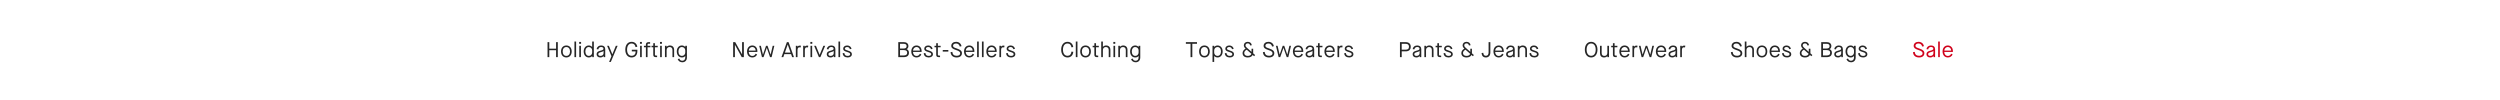 <svg width="1400" height="56" viewBox="0 0 1400 56" fill="none" xmlns="http://www.w3.org/2000/svg">
<path d="M306.618 32V23.6H307.602V27.248H311.394V23.6H312.378V32H311.394V28.112H307.602V32H306.618ZM317.154 32.18C316.242 32.164 315.518 31.856 314.982 31.256C314.454 30.648 314.182 29.836 314.166 28.82C314.182 27.804 314.454 26.992 314.982 26.384C315.518 25.784 316.242 25.476 317.154 25.46C318.066 25.476 318.79 25.784 319.326 26.384C319.862 26.992 320.138 27.804 320.154 28.82C320.138 29.836 319.862 30.648 319.326 31.256C318.79 31.856 318.066 32.164 317.154 32.18ZM317.154 31.304C317.794 31.296 318.294 31.072 318.654 30.632C319.022 30.192 319.21 29.588 319.218 28.82C319.21 28.052 319.022 27.448 318.654 27.008C318.294 26.568 317.794 26.344 317.154 26.336C316.514 26.344 316.014 26.568 315.654 27.008C315.294 27.448 315.11 28.052 315.102 28.82C315.11 29.588 315.294 30.192 315.654 30.632C316.014 31.072 316.514 31.296 317.154 31.304ZM321.685 32V23.24H322.621V32H321.685ZM324.32 24.524V23.48H325.4V24.524H324.32ZM324.392 32V25.64H325.328V32H324.392ZM329.716 32.18C328.868 32.164 328.184 31.852 327.664 31.244C327.144 30.636 326.876 29.828 326.86 28.82C326.876 27.812 327.144 27.004 327.664 26.396C328.184 25.788 328.868 25.476 329.716 25.46C330.116 25.46 330.476 25.54 330.796 25.7C331.116 25.852 331.38 26.056 331.588 26.312H331.612V23.24H332.548V32H331.648V31.364H331.624C331.408 31.62 331.136 31.82 330.808 31.964C330.472 32.108 330.108 32.18 329.716 32.18ZM329.776 31.304C330.296 31.288 330.728 31.108 331.072 30.764C331.416 30.412 331.596 29.968 331.612 29.432V28.196C331.596 27.668 331.412 27.228 331.06 26.876C330.708 26.532 330.26 26.352 329.716 26.336C329.14 26.344 328.676 26.572 328.324 27.02C327.98 27.46 327.804 28.06 327.796 28.82C327.804 29.58 327.984 30.18 328.336 30.62C328.688 31.068 329.168 31.296 329.776 31.304ZM336.179 32.18C335.531 32.172 335.023 32.008 334.655 31.688C334.287 31.376 334.099 30.94 334.091 30.38C334.083 29.844 334.255 29.42 334.607 29.108C334.959 28.796 335.531 28.548 336.323 28.364C336.923 28.22 337.347 28.068 337.595 27.908C337.835 27.74 337.951 27.532 337.943 27.284C337.935 26.988 337.815 26.752 337.583 26.576C337.351 26.4 337.035 26.312 336.635 26.312C336.211 26.312 335.863 26.432 335.591 26.672C335.311 26.912 335.127 27.248 335.039 27.68L334.091 27.5C334.211 26.868 334.495 26.372 334.943 26.012C335.399 25.652 335.963 25.468 336.635 25.46C337.355 25.468 337.915 25.652 338.315 26.012C338.715 26.38 338.919 26.884 338.927 27.524V32H338.051V31.328H338.027C337.843 31.592 337.591 31.8 337.271 31.952C336.951 32.104 336.587 32.18 336.179 32.18ZM336.251 31.304C336.771 31.296 337.187 31.16 337.499 30.896C337.819 30.624 337.983 30.276 337.991 29.852V28.424H337.967C337.903 28.576 337.763 28.712 337.547 28.832C337.323 28.952 336.999 29.064 336.575 29.168C336.023 29.304 335.627 29.464 335.387 29.648C335.139 29.824 335.019 30.048 335.027 30.32C335.027 30.64 335.131 30.884 335.339 31.052C335.547 31.22 335.851 31.304 336.251 31.304ZM341.081 34.7L342.425 31.46L339.977 25.64H340.973L342.905 30.38H342.929L344.873 25.64H345.869L342.053 34.7H341.081ZM353.7 32.18C352.612 32.164 351.752 31.768 351.12 30.992C350.496 30.208 350.176 29.144 350.16 27.8C350.176 26.448 350.496 25.384 351.12 24.608C351.752 23.832 352.612 23.436 353.7 23.42C354.556 23.428 355.268 23.68 355.836 24.176C356.404 24.672 356.756 25.344 356.892 26.192L355.908 26.372C355.788 25.708 355.54 25.208 355.164 24.872C354.788 24.528 354.3 24.356 353.7 24.356C352.908 24.364 352.288 24.672 351.84 25.28C351.392 25.888 351.164 26.728 351.156 27.8C351.164 28.872 351.392 29.712 351.84 30.32C352.288 30.928 352.908 31.236 353.7 31.244C354.428 31.236 354.988 31.016 355.38 30.584C355.772 30.152 355.96 29.552 355.944 28.784H353.808V27.848H356.916V28.7C356.908 29.772 356.62 30.616 356.052 31.232C355.476 31.848 354.692 32.164 353.7 32.18ZM358.38 24.524V23.48H359.46V24.524H358.38ZM358.452 32V25.64H359.388V32H358.452ZM361.7 32V26.48H360.608V25.64H361.7V24.944C361.7 24.528 361.824 24.2 362.072 23.96C362.32 23.728 362.672 23.608 363.128 23.6H364.064V24.476H363.236C363.036 24.476 362.884 24.524 362.78 24.62C362.684 24.724 362.636 24.876 362.636 25.076V25.64H364.244V26.48H362.636V32H361.7ZM368.318 26.48H366.758V30.548C366.758 30.748 366.81 30.896 366.914 30.992C367.018 31.08 367.198 31.124 367.454 31.124H367.982V32H367.382C366.814 32.008 366.41 31.9 366.17 31.676C365.93 31.452 365.814 31.072 365.822 30.536V26.48H364.862V25.64H365.822V24.2H366.758V25.64H368.318V26.48ZM369.597 24.524V23.48H370.677V24.524H369.597ZM369.669 32V25.64H370.605V32H369.669ZM372.377 32V25.64H373.289V26.228H373.313C373.513 25.996 373.773 25.812 374.093 25.676C374.413 25.532 374.749 25.46 375.101 25.46C375.845 25.468 376.433 25.688 376.865 26.12C377.289 26.552 377.505 27.14 377.513 27.884V32H376.577V28.004C376.569 27.484 376.429 27.076 376.157 26.78C375.877 26.492 375.489 26.344 374.993 26.336C374.481 26.344 374.077 26.5 373.781 26.804C373.477 27.1 373.321 27.5 373.313 28.004V32H372.377ZM382.101 34.88C381.485 34.872 380.953 34.72 380.505 34.424C380.057 34.12 379.729 33.692 379.521 33.14L380.373 32.756C380.557 33.204 380.785 33.528 381.057 33.728C381.329 33.92 381.677 34.016 382.101 34.016C382.621 34.008 383.025 33.84 383.313 33.512C383.601 33.176 383.745 32.716 383.745 32.132V31.328H383.721C383.529 31.608 383.273 31.82 382.953 31.964C382.633 32.108 382.261 32.18 381.837 32.18C380.981 32.164 380.297 31.848 379.785 31.232C379.273 30.624 379.009 29.82 378.993 28.82C379.009 27.812 379.273 27.004 379.785 26.396C380.305 25.788 380.993 25.476 381.849 25.46C382.225 25.46 382.577 25.536 382.905 25.688C383.225 25.832 383.497 26.04 383.721 26.312H383.745V25.64H384.681V32.192C384.673 33.008 384.437 33.656 383.973 34.136C383.517 34.624 382.893 34.872 382.101 34.88ZM381.909 31.304C382.429 31.288 382.861 31.104 383.205 30.752C383.549 30.4 383.729 29.96 383.745 29.432V28.196C383.729 27.668 383.545 27.228 383.193 26.876C382.841 26.532 382.393 26.352 381.849 26.336C381.265 26.344 380.801 26.572 380.457 27.02C380.113 27.468 379.937 28.068 379.929 28.82C379.937 29.58 380.117 30.18 380.469 30.62C380.821 31.068 381.301 31.296 381.909 31.304Z" fill="#262626"/>
<path d="M410.561 32V23.6H411.725L415.541 30.452H415.565V23.6H416.561V32H415.385L411.569 25.148H411.545V32H410.561ZM421.283 32.18C420.387 32.164 419.675 31.856 419.147 31.256C418.627 30.648 418.359 29.836 418.343 28.82C418.359 27.804 418.631 26.992 419.159 26.384C419.687 25.784 420.395 25.476 421.283 25.46C422.155 25.476 422.843 25.768 423.347 26.336C423.859 26.904 424.119 27.664 424.127 28.616V29.096H419.291C419.307 29.72 419.491 30.244 419.843 30.668C420.195 31.092 420.667 31.312 421.259 31.328C421.699 31.336 422.067 31.24 422.363 31.04C422.659 30.848 422.939 30.52 423.203 30.056L423.983 30.524C423.703 31.068 423.339 31.48 422.891 31.76C422.435 32.04 421.899 32.18 421.283 32.18ZM419.315 28.34H423.179C423.155 27.756 422.975 27.276 422.639 26.9C422.303 26.524 421.851 26.328 421.283 26.312C420.723 26.328 420.259 26.532 419.891 26.924C419.531 27.316 419.339 27.788 419.315 28.34ZM426.694 32L425.17 25.64H426.094L427.246 30.584H427.27L428.974 25.64H429.826L431.53 30.584H431.554L432.706 25.64H433.63L432.106 32H431.218L429.418 26.804H429.394L427.582 32H426.694ZM443.599 32L443.011 30.308H439.231L438.643 32H437.623L440.647 23.6H441.607L444.619 32H443.599ZM439.543 29.444H442.711L441.139 24.956H441.115L439.543 29.444ZM445.669 32V25.64H446.557V26.168H446.581C446.701 25.968 446.873 25.812 447.097 25.7C447.329 25.588 447.597 25.532 447.901 25.532C448.013 25.532 448.121 25.54 448.225 25.556C448.329 25.572 448.433 25.596 448.537 25.628L448.333 26.6C448.221 26.56 448.117 26.532 448.021 26.516C447.917 26.5 447.813 26.492 447.709 26.492C447.341 26.484 447.065 26.616 446.881 26.888C446.697 27.16 446.605 27.592 446.605 28.184V32H445.669ZM449.771 32V25.64H450.659V26.168H450.683C450.803 25.968 450.975 25.812 451.199 25.7C451.431 25.588 451.699 25.532 452.003 25.532C452.115 25.532 452.223 25.54 452.327 25.556C452.431 25.572 452.535 25.596 452.639 25.628L452.435 26.6C452.323 26.56 452.219 26.532 452.123 26.516C452.019 26.5 451.915 26.492 451.811 26.492C451.443 26.484 451.167 26.616 450.983 26.888C450.799 27.16 450.707 27.592 450.707 28.184V32H449.771ZM453.801 24.524V23.48H454.881V24.524H453.801ZM453.873 32V25.64H454.809V32H453.873ZM458.597 32L455.909 25.64H456.917L458.993 30.716H459.017L461.093 25.64H462.101L459.413 32H458.597ZM465.063 32.18C464.415 32.172 463.907 32.008 463.539 31.688C463.171 31.376 462.983 30.94 462.975 30.38C462.967 29.844 463.139 29.42 463.491 29.108C463.843 28.796 464.415 28.548 465.207 28.364C465.807 28.22 466.231 28.068 466.479 27.908C466.719 27.74 466.835 27.532 466.827 27.284C466.819 26.988 466.699 26.752 466.467 26.576C466.235 26.4 465.919 26.312 465.519 26.312C465.095 26.312 464.747 26.432 464.475 26.672C464.195 26.912 464.011 27.248 463.923 27.68L462.975 27.5C463.095 26.868 463.379 26.372 463.827 26.012C464.283 25.652 464.847 25.468 465.519 25.46C466.239 25.468 466.799 25.652 467.199 26.012C467.599 26.38 467.803 26.884 467.811 27.524V32H466.935V31.328H466.911C466.727 31.592 466.475 31.8 466.155 31.952C465.835 32.104 465.471 32.18 465.063 32.18ZM465.135 31.304C465.655 31.296 466.071 31.16 466.383 30.896C466.703 30.624 466.867 30.276 466.875 29.852V28.424H466.851C466.787 28.576 466.647 28.712 466.431 28.832C466.207 28.952 465.883 29.064 465.459 29.168C464.907 29.304 464.511 29.464 464.271 29.648C464.023 29.824 463.903 30.048 463.911 30.32C463.911 30.64 464.015 30.884 464.223 31.052C464.431 31.22 464.735 31.304 465.135 31.304ZM469.532 32V23.24H470.468V32H469.532ZM474.7 32.18C473.876 32.172 473.22 31.968 472.732 31.568C472.244 31.16 471.96 30.58 471.88 29.828L472.792 29.66C472.88 30.236 473.076 30.656 473.38 30.92C473.684 31.184 474.124 31.312 474.7 31.304C475.14 31.304 475.484 31.22 475.732 31.052C475.972 30.892 476.096 30.672 476.104 30.392C476.112 30.104 475.988 29.864 475.732 29.672C475.476 29.488 475.016 29.3 474.352 29.108C473.552 28.884 472.988 28.632 472.66 28.352C472.332 28.072 472.172 27.716 472.18 27.284C472.188 26.74 472.396 26.304 472.804 25.976C473.212 25.64 473.744 25.468 474.4 25.46C475.048 25.468 475.588 25.64 476.02 25.976C476.452 26.304 476.732 26.764 476.86 27.356L475.948 27.56C475.836 27.16 475.652 26.856 475.396 26.648C475.132 26.44 474.8 26.336 474.4 26.336C474.008 26.336 473.7 26.42 473.476 26.588C473.244 26.748 473.124 26.968 473.116 27.248C473.108 27.464 473.216 27.648 473.44 27.8C473.672 27.952 474.08 28.112 474.664 28.28C475.536 28.528 476.156 28.812 476.524 29.132C476.884 29.444 477.06 29.852 477.052 30.356C477.044 30.916 476.828 31.356 476.404 31.676C475.988 32.004 475.42 32.172 474.7 32.18Z" fill="#262626"/>
<path d="M503.03 32V23.6H506.258C507.002 23.608 507.594 23.808 508.034 24.2C508.474 24.584 508.698 25.108 508.706 25.772C508.706 26.18 508.618 26.536 508.442 26.84C508.274 27.136 508.034 27.356 507.722 27.5V27.524C508.114 27.668 508.426 27.912 508.658 28.256C508.89 28.608 509.01 29.028 509.018 29.516C509.018 30.332 508.766 30.948 508.262 31.364C507.766 31.788 507.034 32 506.066 32H503.03ZM504.014 27.164H506.078C507.166 27.164 507.71 26.716 507.71 25.82C507.71 25.396 507.574 25.076 507.302 24.86C507.03 24.644 506.622 24.536 506.078 24.536H504.014V27.164ZM504.014 31.064H505.934C506.662 31.064 507.194 30.94 507.53 30.692C507.866 30.444 508.03 30.052 508.022 29.516C508.03 28.996 507.87 28.62 507.542 28.388C507.214 28.156 506.686 28.04 505.958 28.04H504.014V31.064ZM513.26 32.18C512.364 32.164 511.652 31.856 511.124 31.256C510.604 30.648 510.336 29.836 510.32 28.82C510.336 27.804 510.608 26.992 511.136 26.384C511.664 25.784 512.372 25.476 513.26 25.46C514.132 25.476 514.82 25.768 515.324 26.336C515.836 26.904 516.096 27.664 516.104 28.616V29.096H511.268C511.284 29.72 511.468 30.244 511.82 30.668C512.172 31.092 512.644 31.312 513.236 31.328C513.676 31.336 514.044 31.24 514.34 31.04C514.636 30.848 514.916 30.52 515.18 30.056L515.96 30.524C515.68 31.068 515.316 31.48 514.868 31.76C514.412 32.04 513.876 32.18 513.26 32.18ZM511.292 28.34H515.156C515.132 27.756 514.952 27.276 514.616 26.9C514.28 26.524 513.828 26.328 513.26 26.312C512.7 26.328 512.236 26.532 511.868 26.924C511.508 27.316 511.316 27.788 511.292 28.34ZM520.099 32.18C519.275 32.172 518.619 31.968 518.131 31.568C517.643 31.16 517.359 30.58 517.279 29.828L518.191 29.66C518.279 30.236 518.475 30.656 518.779 30.92C519.083 31.184 519.523 31.312 520.099 31.304C520.539 31.304 520.883 31.22 521.131 31.052C521.371 30.892 521.495 30.672 521.503 30.392C521.511 30.104 521.387 29.864 521.131 29.672C520.875 29.488 520.415 29.3 519.751 29.108C518.951 28.884 518.387 28.632 518.059 28.352C517.731 28.072 517.571 27.716 517.579 27.284C517.587 26.74 517.795 26.304 518.203 25.976C518.611 25.64 519.143 25.468 519.799 25.46C520.447 25.468 520.987 25.64 521.419 25.976C521.851 26.304 522.131 26.764 522.259 27.356L521.347 27.56C521.235 27.16 521.051 26.856 520.795 26.648C520.531 26.44 520.199 26.336 519.799 26.336C519.407 26.336 519.099 26.42 518.875 26.588C518.643 26.748 518.523 26.968 518.515 27.248C518.507 27.464 518.615 27.648 518.839 27.8C519.071 27.952 519.479 28.112 520.063 28.28C520.935 28.528 521.555 28.812 521.923 29.132C522.283 29.444 522.459 29.852 522.451 30.356C522.443 30.916 522.227 31.356 521.803 31.676C521.387 32.004 520.819 32.172 520.099 32.18ZM526.766 26.48H525.206V30.548C525.206 30.748 525.258 30.896 525.362 30.992C525.466 31.08 525.646 31.124 525.902 31.124H526.43V32H525.83C525.262 32.008 524.858 31.9 524.618 31.676C524.378 31.452 524.262 31.072 524.27 30.536V26.48H523.31V25.64H524.27V24.2H525.206V25.64H526.766V26.48ZM527.937 28.892V27.992H531.069V28.892H527.937ZM535.76 32.18C534.728 32.18 533.92 31.924 533.336 31.412C532.744 30.908 532.4 30.176 532.304 29.216L533.288 29.048C533.368 29.792 533.612 30.344 534.02 30.704C534.428 31.064 535.012 31.244 535.772 31.244C536.364 31.236 536.832 31.112 537.176 30.872C537.52 30.632 537.696 30.304 537.704 29.888C537.72 29.472 537.552 29.124 537.2 28.844C536.856 28.556 536.252 28.28 535.388 28.016C534.396 27.696 533.7 27.36 533.3 27.008C532.892 26.648 532.696 26.192 532.712 25.64C532.728 24.976 532.98 24.444 533.468 24.044C533.948 23.636 534.592 23.428 535.4 23.42C536.2 23.428 536.872 23.648 537.416 24.08C537.952 24.512 538.296 25.108 538.448 25.868L537.476 26.072C537.34 25.512 537.096 25.088 536.744 24.8C536.392 24.504 535.94 24.356 535.388 24.356C534.868 24.364 534.46 24.48 534.164 24.704C533.86 24.936 533.704 25.248 533.696 25.64C533.688 25.952 533.832 26.22 534.128 26.444C534.432 26.66 534.96 26.884 535.712 27.116C536.792 27.46 537.56 27.844 538.016 28.268C538.48 28.692 538.704 29.228 538.688 29.876C538.672 30.572 538.4 31.128 537.872 31.544C537.344 31.96 536.64 32.172 535.76 32.18ZM542.795 32.18C541.899 32.164 541.187 31.856 540.659 31.256C540.139 30.648 539.871 29.836 539.855 28.82C539.871 27.804 540.143 26.992 540.671 26.384C541.199 25.784 541.907 25.476 542.795 25.46C543.667 25.476 544.355 25.768 544.859 26.336C545.371 26.904 545.631 27.664 545.639 28.616V29.096H540.803C540.819 29.72 541.003 30.244 541.355 30.668C541.707 31.092 542.179 31.312 542.771 31.328C543.211 31.336 543.579 31.24 543.875 31.04C544.171 30.848 544.451 30.52 544.715 30.056L545.495 30.524C545.215 31.068 544.851 31.48 544.403 31.76C543.947 32.04 543.411 32.18 542.795 32.18ZM540.827 28.34H544.691C544.667 27.756 544.487 27.276 544.151 26.9C543.815 26.524 543.363 26.328 542.795 26.312C542.235 26.328 541.771 26.532 541.403 26.924C541.043 27.316 540.851 27.788 540.827 28.34ZM547.174 32V23.24H548.11V32H547.174ZM549.882 32V23.24H550.818V32H549.882ZM555.29 32.18C554.394 32.164 553.682 31.856 553.154 31.256C552.634 30.648 552.366 29.836 552.35 28.82C552.366 27.804 552.638 26.992 553.166 26.384C553.694 25.784 554.402 25.476 555.29 25.46C556.162 25.476 556.85 25.768 557.354 26.336C557.866 26.904 558.126 27.664 558.134 28.616V29.096H553.298C553.314 29.72 553.498 30.244 553.85 30.668C554.202 31.092 554.674 31.312 555.266 31.328C555.706 31.336 556.074 31.24 556.37 31.04C556.666 30.848 556.946 30.52 557.21 30.056L557.99 30.524C557.71 31.068 557.346 31.48 556.898 31.76C556.442 32.04 555.906 32.18 555.29 32.18ZM553.322 28.34H557.186C557.162 27.756 556.982 27.276 556.646 26.9C556.31 26.524 555.858 26.328 555.29 26.312C554.73 26.328 554.266 26.532 553.898 26.924C553.538 27.316 553.346 27.788 553.322 28.34ZM559.669 32V25.64H560.557V26.168H560.581C560.701 25.968 560.873 25.812 561.097 25.7C561.329 25.588 561.597 25.532 561.901 25.532C562.013 25.532 562.121 25.54 562.225 25.556C562.329 25.572 562.433 25.596 562.537 25.628L562.333 26.6C562.221 26.56 562.117 26.532 562.021 26.516C561.917 26.5 561.813 26.492 561.709 26.492C561.341 26.484 561.065 26.616 560.881 26.888C560.697 27.16 560.605 27.592 560.605 28.184V32H559.669ZM566.231 32.18C565.407 32.172 564.751 31.968 564.263 31.568C563.775 31.16 563.491 30.58 563.411 29.828L564.323 29.66C564.411 30.236 564.607 30.656 564.911 30.92C565.215 31.184 565.655 31.312 566.231 31.304C566.671 31.304 567.015 31.22 567.263 31.052C567.503 30.892 567.627 30.672 567.635 30.392C567.643 30.104 567.519 29.864 567.263 29.672C567.007 29.488 566.547 29.3 565.883 29.108C565.083 28.884 564.519 28.632 564.191 28.352C563.863 28.072 563.703 27.716 563.711 27.284C563.719 26.74 563.927 26.304 564.335 25.976C564.743 25.64 565.275 25.468 565.931 25.46C566.579 25.468 567.119 25.64 567.551 25.976C567.983 26.304 568.263 26.764 568.391 27.356L567.479 27.56C567.367 27.16 567.183 26.856 566.927 26.648C566.663 26.44 566.331 26.336 565.931 26.336C565.539 26.336 565.231 26.42 565.007 26.588C564.775 26.748 564.655 26.968 564.647 27.248C564.639 27.464 564.747 27.648 564.971 27.8C565.203 27.952 565.611 28.112 566.195 28.28C567.067 28.528 567.687 28.812 568.055 29.132C568.415 29.444 568.591 29.852 568.583 30.356C568.575 30.916 568.359 31.356 567.935 31.676C567.519 32.004 566.951 32.172 566.231 32.18Z" fill="#262626"/>
<path d="M597.796 32.18C596.708 32.164 595.848 31.768 595.216 30.992C594.592 30.208 594.272 29.144 594.256 27.8C594.272 26.464 594.596 25.404 595.228 24.62C595.86 23.836 596.716 23.436 597.796 23.42C598.668 23.428 599.392 23.692 599.968 24.212C600.536 24.732 600.884 25.444 601.012 26.348L600.028 26.516C599.908 25.812 599.66 25.276 599.284 24.908C598.908 24.54 598.412 24.356 597.796 24.356C597.004 24.364 596.384 24.672 595.936 25.28C595.488 25.888 595.26 26.728 595.252 27.8C595.26 28.88 595.488 29.724 595.936 30.332C596.376 30.932 596.996 31.236 597.796 31.244C598.444 31.244 598.956 31.044 599.332 30.644C599.708 30.244 599.936 29.66 600.016 28.892L601.036 29.024C600.948 30.008 600.62 30.78 600.052 31.34C599.484 31.892 598.732 32.172 597.796 32.18ZM602.442 32V23.24H603.378V32H602.442ZM607.898 32.18C606.986 32.164 606.262 31.856 605.726 31.256C605.198 30.648 604.926 29.836 604.91 28.82C604.926 27.804 605.198 26.992 605.726 26.384C606.262 25.784 606.986 25.476 607.898 25.46C608.81 25.476 609.534 25.784 610.07 26.384C610.606 26.992 610.882 27.804 610.898 28.82C610.882 29.836 610.606 30.648 610.07 31.256C609.534 31.856 608.81 32.164 607.898 32.18ZM607.898 31.304C608.538 31.296 609.038 31.072 609.398 30.632C609.766 30.192 609.954 29.588 609.962 28.82C609.954 28.052 609.766 27.448 609.398 27.008C609.038 26.568 608.538 26.344 607.898 26.336C607.258 26.344 606.758 26.568 606.398 27.008C606.038 27.448 605.854 28.052 605.846 28.82C605.854 29.588 606.038 30.192 606.398 30.632C606.758 31.072 607.258 31.296 607.898 31.304ZM615.332 26.48H613.772V30.548C613.772 30.748 613.824 30.896 613.928 30.992C614.032 31.08 614.212 31.124 614.468 31.124H614.996V32H614.396C613.828 32.008 613.424 31.9 613.184 31.676C612.944 31.452 612.828 31.072 612.836 30.536V26.48H611.876V25.64H612.836V24.2H613.772V25.64H615.332V26.48ZM616.683 32V23.24H617.619V26.228H617.643C617.835 25.996 618.087 25.812 618.399 25.676C618.719 25.532 619.055 25.46 619.407 25.46C620.151 25.468 620.735 25.688 621.159 26.12C621.591 26.544 621.811 27.128 621.819 27.872V32H620.883V28.004C620.875 27.484 620.735 27.076 620.463 26.78C620.183 26.492 619.795 26.344 619.299 26.336C618.787 26.344 618.383 26.5 618.087 26.804C617.783 27.1 617.627 27.5 617.619 28.004V32H616.683ZM623.467 24.524V23.48H624.547V24.524H623.467ZM623.539 32V25.64H624.475V32H623.539ZM626.247 32V25.64H627.159V26.228H627.183C627.383 25.996 627.643 25.812 627.963 25.676C628.283 25.532 628.619 25.46 628.971 25.46C629.715 25.468 630.303 25.688 630.735 26.12C631.159 26.552 631.375 27.14 631.383 27.884V32H630.447V28.004C630.439 27.484 630.299 27.076 630.027 26.78C629.747 26.492 629.359 26.344 628.863 26.336C628.351 26.344 627.947 26.5 627.651 26.804C627.347 27.1 627.191 27.5 627.183 28.004V32H626.247ZM635.971 34.88C635.355 34.872 634.823 34.72 634.375 34.424C633.927 34.12 633.599 33.692 633.391 33.14L634.243 32.756C634.427 33.204 634.655 33.528 634.927 33.728C635.199 33.92 635.547 34.016 635.971 34.016C636.491 34.008 636.895 33.84 637.183 33.512C637.471 33.176 637.615 32.716 637.615 32.132V31.328H637.591C637.399 31.608 637.143 31.82 636.823 31.964C636.503 32.108 636.131 32.18 635.707 32.18C634.851 32.164 634.167 31.848 633.655 31.232C633.143 30.624 632.879 29.82 632.863 28.82C632.879 27.812 633.143 27.004 633.655 26.396C634.175 25.788 634.863 25.476 635.719 25.46C636.095 25.46 636.447 25.536 636.775 25.688C637.095 25.832 637.367 26.04 637.591 26.312H637.615V25.64H638.551V32.192C638.543 33.008 638.307 33.656 637.843 34.136C637.387 34.624 636.763 34.872 635.971 34.88ZM635.779 31.304C636.299 31.288 636.731 31.104 637.075 30.752C637.419 30.4 637.599 29.96 637.615 29.432V28.196C637.599 27.668 637.415 27.228 637.063 26.876C636.711 26.532 636.263 26.352 635.719 26.336C635.135 26.344 634.671 26.572 634.327 27.02C633.983 27.468 633.807 28.068 633.799 28.82C633.807 29.58 633.987 30.18 634.339 30.62C634.691 31.068 635.171 31.296 635.779 31.304Z" fill="#262626"/>
<path d="M666.704 32V24.536H664.088V23.6H670.316V24.536H667.7V32H666.704ZM674.475 32.18C673.563 32.164 672.839 31.856 672.303 31.256C671.775 30.648 671.503 29.836 671.487 28.82C671.503 27.804 671.775 26.992 672.303 26.384C672.839 25.784 673.563 25.476 674.475 25.46C675.387 25.476 676.111 25.784 676.647 26.384C677.183 26.992 677.459 27.804 677.475 28.82C677.459 29.836 677.183 30.648 676.647 31.256C676.111 31.856 675.387 32.164 674.475 32.18ZM674.475 31.304C675.115 31.296 675.615 31.072 675.975 30.632C676.343 30.192 676.531 29.588 676.539 28.82C676.531 28.052 676.343 27.448 675.975 27.008C675.615 26.568 675.115 26.344 674.475 26.336C673.835 26.344 673.335 26.568 672.975 27.008C672.615 27.448 672.431 28.052 672.423 28.82C672.431 29.588 672.615 30.192 672.975 30.632C673.335 31.072 673.835 31.296 674.475 31.304ZM679.005 34.7V25.64H679.941V26.312H679.965C680.173 26.056 680.437 25.852 680.757 25.7C681.077 25.54 681.433 25.46 681.825 25.46C682.681 25.476 683.369 25.788 683.889 26.396C684.409 27.004 684.677 27.812 684.693 28.82C684.677 29.828 684.409 30.636 683.889 31.244C683.369 31.852 682.689 32.164 681.849 32.18C681.449 32.172 681.085 32.096 680.757 31.952C680.429 31.8 680.165 31.604 679.965 31.364H679.941V34.7H679.005ZM681.777 31.304C682.385 31.296 682.865 31.068 683.217 30.62C683.569 30.18 683.749 29.58 683.757 28.82C683.749 28.06 683.573 27.46 683.229 27.02C682.877 26.572 682.409 26.344 681.825 26.336C681.281 26.352 680.837 26.532 680.493 26.876C680.141 27.228 679.957 27.668 679.941 28.196V29.432C679.957 29.968 680.137 30.412 680.481 30.764C680.825 31.108 681.257 31.288 681.777 31.304ZM688.696 32.18C687.872 32.172 687.216 31.968 686.728 31.568C686.24 31.16 685.956 30.58 685.876 29.828L686.788 29.66C686.876 30.236 687.072 30.656 687.376 30.92C687.68 31.184 688.12 31.312 688.696 31.304C689.136 31.304 689.48 31.22 689.728 31.052C689.968 30.892 690.092 30.672 690.1 30.392C690.108 30.104 689.984 29.864 689.728 29.672C689.472 29.488 689.012 29.3 688.348 29.108C687.548 28.884 686.984 28.632 686.656 28.352C686.328 28.072 686.168 27.716 686.176 27.284C686.184 26.74 686.392 26.304 686.8 25.976C687.208 25.64 687.74 25.468 688.396 25.46C689.044 25.468 689.584 25.64 690.016 25.976C690.448 26.304 690.728 26.764 690.856 27.356L689.944 27.56C689.832 27.16 689.648 26.856 689.392 26.648C689.128 26.44 688.796 26.336 688.396 26.336C688.004 26.336 687.696 26.42 687.472 26.588C687.24 26.748 687.12 26.968 687.112 27.248C687.104 27.464 687.212 27.648 687.436 27.8C687.668 27.952 688.076 28.112 688.66 28.28C689.532 28.528 690.152 28.812 690.52 29.132C690.88 29.444 691.056 29.852 691.048 30.356C691.04 30.916 690.824 31.356 690.4 31.676C689.984 32.004 689.416 32.172 688.696 32.18ZM702.866 30.824L702.302 31.484L701.51 30.776C701.278 31.232 700.926 31.58 700.454 31.82C699.982 32.06 699.406 32.18 698.726 32.18C697.822 32.172 697.114 31.952 696.602 31.52C696.098 31.088 695.842 30.488 695.834 29.72C695.834 29.248 695.978 28.796 696.266 28.364C696.554 27.932 696.974 27.556 697.526 27.236C697.174 26.908 696.922 26.596 696.77 26.3C696.618 26.004 696.542 25.692 696.542 25.364C696.55 24.796 696.754 24.332 697.154 23.972C697.554 23.612 698.078 23.428 698.726 23.42C699.358 23.428 699.874 23.596 700.274 23.924C700.674 24.26 700.922 24.724 701.018 25.316L700.094 25.472C700.014 25.08 699.862 24.788 699.638 24.596C699.422 24.396 699.122 24.296 698.738 24.296C698.346 24.304 698.042 24.404 697.826 24.596C697.602 24.796 697.486 25.064 697.478 25.4C697.47 25.624 697.518 25.832 697.622 26.024C697.718 26.216 697.906 26.432 698.186 26.672L700.862 29.048V27.296H701.774V29.852L702.866 30.824ZM698.726 31.304C699.254 31.304 699.694 31.204 700.046 31.004C700.406 30.804 700.65 30.512 700.778 30.128L698.162 27.812C697.666 28.092 697.31 28.388 697.094 28.7C696.87 29.012 696.762 29.352 696.77 29.72C696.778 30.208 696.954 30.592 697.298 30.872C697.642 31.152 698.118 31.296 698.726 31.304ZM710.675 32.18C709.643 32.18 708.835 31.924 708.251 31.412C707.659 30.908 707.315 30.176 707.219 29.216L708.203 29.048C708.283 29.792 708.527 30.344 708.935 30.704C709.343 31.064 709.927 31.244 710.687 31.244C711.279 31.236 711.747 31.112 712.091 30.872C712.435 30.632 712.611 30.304 712.619 29.888C712.635 29.472 712.467 29.124 712.115 28.844C711.771 28.556 711.167 28.28 710.303 28.016C709.311 27.696 708.615 27.36 708.215 27.008C707.807 26.648 707.611 26.192 707.627 25.64C707.643 24.976 707.895 24.444 708.383 24.044C708.863 23.636 709.507 23.428 710.315 23.42C711.115 23.428 711.787 23.648 712.331 24.08C712.867 24.512 713.211 25.108 713.363 25.868L712.391 26.072C712.255 25.512 712.011 25.088 711.659 24.8C711.307 24.504 710.855 24.356 710.303 24.356C709.783 24.364 709.375 24.48 709.079 24.704C708.775 24.936 708.619 25.248 708.611 25.64C708.603 25.952 708.747 26.22 709.043 26.444C709.347 26.66 709.875 26.884 710.627 27.116C711.707 27.46 712.475 27.844 712.931 28.268C713.395 28.692 713.619 29.228 713.603 29.876C713.587 30.572 713.315 31.128 712.787 31.544C712.259 31.96 711.555 32.172 710.675 32.18ZM716.042 32L714.518 25.64H715.442L716.594 30.584H716.618L718.322 25.64H719.174L720.878 30.584H720.902L722.054 25.64H722.978L721.454 32H720.566L718.766 26.804H718.742L716.93 32H716.042ZM726.968 32.18C726.072 32.164 725.36 31.856 724.832 31.256C724.312 30.648 724.044 29.836 724.028 28.82C724.044 27.804 724.316 26.992 724.844 26.384C725.372 25.784 726.08 25.476 726.968 25.46C727.84 25.476 728.528 25.768 729.032 26.336C729.544 26.904 729.804 27.664 729.812 28.616V29.096H724.976C724.992 29.72 725.176 30.244 725.528 30.668C725.88 31.092 726.352 31.312 726.944 31.328C727.384 31.336 727.752 31.24 728.048 31.04C728.344 30.848 728.624 30.52 728.888 30.056L729.668 30.524C729.388 31.068 729.024 31.48 728.576 31.76C728.12 32.04 727.584 32.18 726.968 32.18ZM725 28.34H728.864C728.84 27.756 728.66 27.276 728.324 26.9C727.988 26.524 727.536 26.328 726.968 26.312C726.408 26.328 725.944 26.532 725.576 26.924C725.216 27.316 725.024 27.788 725 28.34ZM733.195 32.18C732.547 32.172 732.039 32.008 731.671 31.688C731.303 31.376 731.115 30.94 731.107 30.38C731.099 29.844 731.271 29.42 731.623 29.108C731.975 28.796 732.547 28.548 733.339 28.364C733.939 28.22 734.363 28.068 734.611 27.908C734.851 27.74 734.967 27.532 734.959 27.284C734.951 26.988 734.831 26.752 734.599 26.576C734.367 26.4 734.051 26.312 733.651 26.312C733.227 26.312 732.879 26.432 732.607 26.672C732.327 26.912 732.143 27.248 732.055 27.68L731.107 27.5C731.227 26.868 731.511 26.372 731.959 26.012C732.415 25.652 732.979 25.468 733.651 25.46C734.371 25.468 734.931 25.652 735.331 26.012C735.731 26.38 735.935 26.884 735.943 27.524V32H735.067V31.328H735.043C734.859 31.592 734.607 31.8 734.287 31.952C733.967 32.104 733.603 32.18 733.195 32.18ZM733.267 31.304C733.787 31.296 734.203 31.16 734.515 30.896C734.835 30.624 734.999 30.276 735.007 29.852V28.424H734.983C734.919 28.576 734.779 28.712 734.563 28.832C734.339 28.952 734.015 29.064 733.591 29.168C733.039 29.304 732.643 29.464 732.403 29.648C732.155 29.824 732.035 30.048 732.043 30.32C732.043 30.64 732.147 30.884 732.355 31.052C732.563 31.22 732.867 31.304 733.267 31.304ZM740.568 26.48H739.008V30.548C739.008 30.748 739.06 30.896 739.164 30.992C739.268 31.08 739.448 31.124 739.704 31.124H740.232V32H739.632C739.064 32.008 738.66 31.9 738.42 31.676C738.18 31.452 738.064 31.072 738.072 30.536V26.48H737.112V25.64H738.072V24.2H739.008V25.64H740.568V26.48ZM744.619 32.18C743.723 32.164 743.011 31.856 742.483 31.256C741.963 30.648 741.695 29.836 741.679 28.82C741.695 27.804 741.967 26.992 742.495 26.384C743.023 25.784 743.731 25.476 744.619 25.46C745.491 25.476 746.179 25.768 746.683 26.336C747.195 26.904 747.455 27.664 747.463 28.616V29.096H742.627C742.643 29.72 742.827 30.244 743.179 30.668C743.531 31.092 744.003 31.312 744.595 31.328C745.035 31.336 745.403 31.24 745.699 31.04C745.995 30.848 746.275 30.52 746.539 30.056L747.319 30.524C747.039 31.068 746.675 31.48 746.227 31.76C745.771 32.04 745.235 32.18 744.619 32.18ZM742.651 28.34H746.515C746.491 27.756 746.311 27.276 745.975 26.9C745.639 26.524 745.187 26.328 744.619 26.312C744.059 26.328 743.595 26.532 743.227 26.924C742.867 27.316 742.675 27.788 742.651 28.34ZM748.998 32V25.64H749.886V26.168H749.91C750.03 25.968 750.202 25.812 750.426 25.7C750.658 25.588 750.926 25.532 751.23 25.532C751.342 25.532 751.45 25.54 751.554 25.556C751.658 25.572 751.762 25.596 751.866 25.628L751.662 26.6C751.55 26.56 751.446 26.532 751.35 26.516C751.246 26.5 751.142 26.492 751.038 26.492C750.67 26.484 750.394 26.616 750.21 26.888C750.026 27.16 749.934 27.592 749.934 28.184V32H748.998ZM755.56 32.18C754.736 32.172 754.08 31.968 753.592 31.568C753.104 31.16 752.82 30.58 752.74 29.828L753.652 29.66C753.74 30.236 753.936 30.656 754.24 30.92C754.544 31.184 754.984 31.312 755.56 31.304C756 31.304 756.344 31.22 756.592 31.052C756.832 30.892 756.956 30.672 756.964 30.392C756.972 30.104 756.848 29.864 756.592 29.672C756.336 29.488 755.876 29.3 755.212 29.108C754.412 28.884 753.848 28.632 753.52 28.352C753.192 28.072 753.032 27.716 753.04 27.284C753.048 26.74 753.256 26.304 753.664 25.976C754.072 25.64 754.604 25.468 755.26 25.46C755.908 25.468 756.448 25.64 756.88 25.976C757.312 26.304 757.592 26.764 757.72 27.356L756.808 27.56C756.696 27.16 756.512 26.856 756.256 26.648C755.992 26.44 755.66 26.336 755.26 26.336C754.868 26.336 754.56 26.42 754.336 26.588C754.104 26.748 753.984 26.968 753.976 27.248C753.968 27.464 754.076 27.648 754.3 27.8C754.532 27.952 754.94 28.112 755.524 28.28C756.396 28.528 757.016 28.812 757.384 29.132C757.744 29.444 757.92 29.852 757.912 30.356C757.904 30.916 757.688 31.356 757.264 31.676C756.848 32.004 756.28 32.172 755.56 32.18Z" fill="#262626"/>
<path d="M783.977 32V23.6H787.217C788.113 23.608 788.805 23.84 789.293 24.296C789.773 24.752 790.017 25.384 790.025 26.192C790.017 27 789.773 27.628 789.293 28.076C788.805 28.524 788.113 28.752 787.217 28.76H784.961V32H783.977ZM784.961 27.824H787.157C787.789 27.824 788.261 27.692 788.573 27.428C788.877 27.164 789.029 26.752 789.029 26.192C789.029 25.632 788.873 25.216 788.561 24.944C788.257 24.672 787.789 24.536 787.157 24.536H784.961V27.824ZM793.167 32.18C792.519 32.172 792.011 32.008 791.643 31.688C791.275 31.376 791.087 30.94 791.079 30.38C791.071 29.844 791.243 29.42 791.595 29.108C791.947 28.796 792.519 28.548 793.311 28.364C793.911 28.22 794.335 28.068 794.583 27.908C794.823 27.74 794.939 27.532 794.931 27.284C794.923 26.988 794.803 26.752 794.571 26.576C794.339 26.4 794.023 26.312 793.623 26.312C793.199 26.312 792.851 26.432 792.579 26.672C792.299 26.912 792.115 27.248 792.027 27.68L791.079 27.5C791.199 26.868 791.483 26.372 791.931 26.012C792.387 25.652 792.951 25.468 793.623 25.46C794.343 25.468 794.903 25.652 795.303 26.012C795.703 26.38 795.907 26.884 795.915 27.524V32H795.039V31.328H795.015C794.831 31.592 794.579 31.8 794.259 31.952C793.939 32.104 793.575 32.18 793.167 32.18ZM793.239 31.304C793.759 31.296 794.175 31.16 794.487 30.896C794.807 30.624 794.971 30.276 794.979 29.852V28.424H794.955C794.891 28.576 794.751 28.712 794.535 28.832C794.311 28.952 793.987 29.064 793.563 29.168C793.011 29.304 792.615 29.464 792.375 29.648C792.127 29.824 792.007 30.048 792.015 30.32C792.015 30.64 792.119 30.884 792.327 31.052C792.535 31.22 792.839 31.304 793.239 31.304ZM797.637 32V25.64H798.549V26.228H798.573C798.773 25.996 799.033 25.812 799.353 25.676C799.673 25.532 800.009 25.46 800.361 25.46C801.105 25.468 801.693 25.688 802.125 26.12C802.549 26.552 802.765 27.14 802.773 27.884V32H801.837V28.004C801.829 27.484 801.689 27.076 801.417 26.78C801.137 26.492 800.749 26.344 800.253 26.336C799.741 26.344 799.337 26.5 799.041 26.804C798.737 27.1 798.581 27.5 798.573 28.004V32H797.637ZM807.397 26.48H805.837V30.548C805.837 30.748 805.889 30.896 805.993 30.992C806.097 31.08 806.277 31.124 806.533 31.124H807.061V32H806.461C805.893 32.008 805.489 31.9 805.249 31.676C805.009 31.452 804.893 31.072 804.901 30.536V26.48H803.941V25.64H804.901V24.2H805.837V25.64H807.397V26.48ZM811.207 32.18C810.383 32.172 809.727 31.968 809.239 31.568C808.751 31.16 808.467 30.58 808.387 29.828L809.299 29.66C809.387 30.236 809.583 30.656 809.887 30.92C810.191 31.184 810.631 31.312 811.207 31.304C811.647 31.304 811.991 31.22 812.239 31.052C812.479 30.892 812.603 30.672 812.611 30.392C812.619 30.104 812.495 29.864 812.239 29.672C811.983 29.488 811.523 29.3 810.859 29.108C810.059 28.884 809.495 28.632 809.167 28.352C808.839 28.072 808.679 27.716 808.687 27.284C808.695 26.74 808.903 26.304 809.311 25.976C809.719 25.64 810.251 25.468 810.907 25.46C811.555 25.468 812.095 25.64 812.527 25.976C812.959 26.304 813.239 26.764 813.367 27.356L812.455 27.56C812.343 27.16 812.159 26.856 811.903 26.648C811.639 26.44 811.307 26.336 810.907 26.336C810.515 26.336 810.207 26.42 809.983 26.588C809.751 26.748 809.631 26.968 809.623 27.248C809.615 27.464 809.723 27.648 809.947 27.8C810.179 27.952 810.587 28.112 811.171 28.28C812.043 28.528 812.663 28.812 813.031 29.132C813.391 29.444 813.567 29.852 813.559 30.356C813.551 30.916 813.335 31.356 812.911 31.676C812.495 32.004 811.927 32.172 811.207 32.18ZM825.377 30.824L824.813 31.484L824.021 30.776C823.789 31.232 823.437 31.58 822.965 31.82C822.493 32.06 821.917 32.18 821.237 32.18C820.333 32.172 819.625 31.952 819.113 31.52C818.609 31.088 818.353 30.488 818.345 29.72C818.345 29.248 818.489 28.796 818.777 28.364C819.065 27.932 819.485 27.556 820.037 27.236C819.685 26.908 819.433 26.596 819.281 26.3C819.129 26.004 819.053 25.692 819.053 25.364C819.061 24.796 819.265 24.332 819.665 23.972C820.065 23.612 820.589 23.428 821.237 23.42C821.869 23.428 822.385 23.596 822.785 23.924C823.185 24.26 823.433 24.724 823.529 25.316L822.605 25.472C822.525 25.08 822.373 24.788 822.149 24.596C821.933 24.396 821.633 24.296 821.249 24.296C820.857 24.304 820.553 24.404 820.337 24.596C820.113 24.796 819.997 25.064 819.989 25.4C819.981 25.624 820.029 25.832 820.133 26.024C820.229 26.216 820.417 26.432 820.697 26.672L823.373 29.048V27.296H824.285V29.852L825.377 30.824ZM821.237 31.304C821.765 31.304 822.205 31.204 822.557 31.004C822.917 30.804 823.161 30.512 823.289 30.128L820.673 27.812C820.177 28.092 819.821 28.388 819.605 28.7C819.381 29.012 819.273 29.352 819.281 29.72C819.289 30.208 819.465 30.592 819.809 30.872C820.153 31.152 820.629 31.296 821.237 31.304ZM832.13 32.18C831.386 32.18 830.806 31.972 830.39 31.556C829.974 31.14 829.734 30.516 829.67 29.684L830.63 29.576C830.678 30.152 830.822 30.572 831.062 30.836C831.294 31.108 831.65 31.244 832.13 31.244C832.61 31.244 832.978 31.08 833.234 30.752C833.482 30.432 833.606 29.96 833.606 29.336V23.6H834.602V29.384C834.586 30.28 834.354 30.968 833.906 31.448C833.458 31.928 832.866 32.172 832.13 32.18ZM839.272 32.18C838.376 32.164 837.664 31.856 837.136 31.256C836.616 30.648 836.348 29.836 836.332 28.82C836.348 27.804 836.62 26.992 837.148 26.384C837.676 25.784 838.384 25.476 839.272 25.46C840.144 25.476 840.832 25.768 841.336 26.336C841.848 26.904 842.108 27.664 842.116 28.616V29.096H837.28C837.296 29.72 837.48 30.244 837.832 30.668C838.184 31.092 838.656 31.312 839.248 31.328C839.688 31.336 840.056 31.24 840.352 31.04C840.648 30.848 840.928 30.52 841.192 30.056L841.972 30.524C841.692 31.068 841.328 31.48 840.88 31.76C840.424 32.04 839.888 32.18 839.272 32.18ZM837.304 28.34H841.168C841.144 27.756 840.964 27.276 840.628 26.9C840.292 26.524 839.84 26.328 839.272 26.312C838.712 26.328 838.248 26.532 837.88 26.924C837.52 27.316 837.328 27.788 837.304 28.34ZM845.499 32.18C844.851 32.172 844.343 32.008 843.975 31.688C843.607 31.376 843.419 30.94 843.411 30.38C843.403 29.844 843.575 29.42 843.927 29.108C844.279 28.796 844.851 28.548 845.643 28.364C846.243 28.22 846.667 28.068 846.915 27.908C847.155 27.74 847.271 27.532 847.263 27.284C847.255 26.988 847.135 26.752 846.903 26.576C846.671 26.4 846.355 26.312 845.955 26.312C845.531 26.312 845.183 26.432 844.911 26.672C844.631 26.912 844.447 27.248 844.359 27.68L843.411 27.5C843.531 26.868 843.815 26.372 844.263 26.012C844.719 25.652 845.283 25.468 845.955 25.46C846.675 25.468 847.235 25.652 847.635 26.012C848.035 26.38 848.239 26.884 848.247 27.524V32H847.371V31.328H847.347C847.163 31.592 846.911 31.8 846.591 31.952C846.271 32.104 845.907 32.18 845.499 32.18ZM845.571 31.304C846.091 31.296 846.507 31.16 846.819 30.896C847.139 30.624 847.303 30.276 847.311 29.852V28.424H847.287C847.223 28.576 847.083 28.712 846.867 28.832C846.643 28.952 846.319 29.064 845.895 29.168C845.343 29.304 844.947 29.464 844.707 29.648C844.459 29.824 844.339 30.048 844.347 30.32C844.347 30.64 844.451 30.884 844.659 31.052C844.867 31.22 845.171 31.304 845.571 31.304ZM849.968 32V25.64H850.88V26.228H850.904C851.104 25.996 851.364 25.812 851.684 25.676C852.004 25.532 852.34 25.46 852.692 25.46C853.436 25.468 854.024 25.688 854.456 26.12C854.88 26.552 855.096 27.14 855.104 27.884V32H854.168V28.004C854.16 27.484 854.02 27.076 853.748 26.78C853.468 26.492 853.08 26.344 852.584 26.336C852.072 26.344 851.668 26.5 851.372 26.804C851.068 27.1 850.912 27.5 850.904 28.004V32H849.968ZM859.284 32.18C858.46 32.172 857.804 31.968 857.316 31.568C856.828 31.16 856.544 30.58 856.464 29.828L857.376 29.66C857.464 30.236 857.66 30.656 857.964 30.92C858.268 31.184 858.708 31.312 859.284 31.304C859.724 31.304 860.068 31.22 860.316 31.052C860.556 30.892 860.68 30.672 860.688 30.392C860.696 30.104 860.572 29.864 860.316 29.672C860.06 29.488 859.6 29.3 858.936 29.108C858.136 28.884 857.572 28.632 857.244 28.352C856.916 28.072 856.756 27.716 856.764 27.284C856.772 26.74 856.98 26.304 857.388 25.976C857.796 25.64 858.328 25.468 858.984 25.46C859.632 25.468 860.172 25.64 860.604 25.976C861.036 26.304 861.316 26.764 861.444 27.356L860.532 27.56C860.42 27.16 860.236 26.856 859.98 26.648C859.716 26.44 859.384 26.336 858.984 26.336C858.592 26.336 858.284 26.42 858.06 26.588C857.828 26.748 857.708 26.968 857.7 27.248C857.692 27.464 857.8 27.648 858.024 27.8C858.256 27.952 858.664 28.112 859.248 28.28C860.12 28.528 860.74 28.812 861.108 29.132C861.468 29.444 861.644 29.852 861.636 30.356C861.628 30.916 861.412 31.356 860.988 31.676C860.572 32.004 860.004 32.172 859.284 32.18Z" fill="#262626"/>
<path d="M891.048 32.18C889.968 32.164 889.112 31.764 888.48 30.98C887.848 30.196 887.524 29.136 887.508 27.8C887.524 26.464 887.848 25.404 888.48 24.62C889.112 23.836 889.968 23.436 891.048 23.42C892.128 23.436 892.984 23.836 893.616 24.62C894.248 25.404 894.572 26.464 894.588 27.8C894.572 29.136 894.248 30.196 893.616 30.98C892.984 31.764 892.128 32.164 891.048 32.18ZM891.048 31.244C891.84 31.236 892.46 30.928 892.908 30.32C893.356 29.712 893.584 28.872 893.592 27.8C893.584 26.728 893.356 25.888 892.908 25.28C892.46 24.672 891.84 24.364 891.048 24.356C890.256 24.364 889.636 24.672 889.188 25.28C888.74 25.888 888.512 26.728 888.504 27.8C888.512 28.872 888.74 29.712 889.188 30.32C889.636 30.928 890.256 31.236 891.048 31.244ZM898.24 32.18C897.528 32.172 896.976 31.96 896.584 31.544C896.2 31.136 896.004 30.544 895.996 29.768V25.64H896.932V29.636C896.932 30.196 897.06 30.616 897.316 30.896C897.58 31.168 897.98 31.304 898.516 31.304C899.004 31.296 899.392 31.144 899.68 30.848C899.96 30.544 900.104 30.14 900.112 29.636V25.64H901.048V32H900.136V31.412H900.112C899.912 31.652 899.648 31.84 899.32 31.976C898.992 32.112 898.632 32.18 898.24 32.18ZM905.735 26.48H904.175V30.548C904.175 30.748 904.227 30.896 904.331 30.992C904.435 31.08 904.615 31.124 904.871 31.124H905.399V32H904.799C904.231 32.008 903.827 31.9 903.587 31.676C903.347 31.452 903.231 31.072 903.239 30.536V26.48H902.279V25.64H903.239V24.2H904.175V25.64H905.735V26.48ZM909.786 32.18C908.89 32.164 908.178 31.856 907.65 31.256C907.13 30.648 906.862 29.836 906.846 28.82C906.862 27.804 907.134 26.992 907.662 26.384C908.19 25.784 908.898 25.476 909.786 25.46C910.658 25.476 911.346 25.768 911.85 26.336C912.362 26.904 912.622 27.664 912.63 28.616V29.096H907.794C907.81 29.72 907.994 30.244 908.346 30.668C908.698 31.092 909.17 31.312 909.762 31.328C910.202 31.336 910.57 31.24 910.866 31.04C911.162 30.848 911.442 30.52 911.706 30.056L912.486 30.524C912.206 31.068 911.842 31.48 911.394 31.76C910.938 32.04 910.402 32.18 909.786 32.18ZM907.818 28.34H911.682C911.658 27.756 911.478 27.276 911.142 26.9C910.806 26.524 910.354 26.328 909.786 26.312C909.226 26.328 908.762 26.532 908.394 26.924C908.034 27.316 907.842 27.788 907.818 28.34ZM914.165 32V25.64H915.053V26.168H915.077C915.197 25.968 915.369 25.812 915.593 25.7C915.825 25.588 916.093 25.532 916.397 25.532C916.509 25.532 916.617 25.54 916.721 25.556C916.825 25.572 916.929 25.596 917.033 25.628L916.829 26.6C916.717 26.56 916.613 26.532 916.517 26.516C916.413 26.5 916.309 26.492 916.205 26.492C915.837 26.484 915.561 26.616 915.377 26.888C915.193 27.16 915.101 27.592 915.101 28.184V32H914.165ZM919.299 32L917.775 25.64H918.699L919.851 30.584H919.875L921.579 25.64H922.431L924.135 30.584H924.159L925.311 25.64H926.235L924.711 32H923.823L922.023 26.804H921.999L920.187 32H919.299ZM930.226 32.18C929.33 32.164 928.618 31.856 928.09 31.256C927.57 30.648 927.302 29.836 927.286 28.82C927.302 27.804 927.574 26.992 928.102 26.384C928.63 25.784 929.338 25.476 930.226 25.46C931.098 25.476 931.786 25.768 932.29 26.336C932.802 26.904 933.062 27.664 933.07 28.616V29.096H928.234C928.25 29.72 928.434 30.244 928.786 30.668C929.138 31.092 929.61 31.312 930.202 31.328C930.642 31.336 931.01 31.24 931.306 31.04C931.602 30.848 931.882 30.52 932.146 30.056L932.926 30.524C932.646 31.068 932.282 31.48 931.834 31.76C931.378 32.04 930.842 32.18 930.226 32.18ZM928.258 28.34H932.122C932.098 27.756 931.918 27.276 931.582 26.9C931.246 26.524 930.794 26.328 930.226 26.312C929.666 26.328 929.202 26.532 928.834 26.924C928.474 27.316 928.282 27.788 928.258 28.34ZM936.453 32.18C935.805 32.172 935.297 32.008 934.929 31.688C934.561 31.376 934.373 30.94 934.365 30.38C934.357 29.844 934.529 29.42 934.881 29.108C935.233 28.796 935.805 28.548 936.597 28.364C937.197 28.22 937.621 28.068 937.869 27.908C938.109 27.74 938.225 27.532 938.217 27.284C938.209 26.988 938.089 26.752 937.857 26.576C937.625 26.4 937.309 26.312 936.909 26.312C936.485 26.312 936.137 26.432 935.865 26.672C935.585 26.912 935.401 27.248 935.313 27.68L934.365 27.5C934.485 26.868 934.769 26.372 935.217 26.012C935.673 25.652 936.237 25.468 936.909 25.46C937.629 25.468 938.189 25.652 938.589 26.012C938.989 26.38 939.193 26.884 939.201 27.524V32H938.325V31.328H938.301C938.117 31.592 937.865 31.8 937.545 31.952C937.225 32.104 936.861 32.18 936.453 32.18ZM936.525 31.304C937.045 31.296 937.461 31.16 937.773 30.896C938.093 30.624 938.257 30.276 938.265 29.852V28.424H938.241C938.177 28.576 938.037 28.712 937.821 28.832C937.597 28.952 937.273 29.064 936.849 29.168C936.297 29.304 935.901 29.464 935.661 29.648C935.413 29.824 935.293 30.048 935.301 30.32C935.301 30.64 935.405 30.884 935.613 31.052C935.821 31.22 936.125 31.304 936.525 31.304ZM940.922 32V25.64H941.81V26.168H941.834C941.954 25.968 942.126 25.812 942.35 25.7C942.582 25.588 942.85 25.532 943.154 25.532C943.266 25.532 943.374 25.54 943.478 25.556C943.582 25.572 943.686 25.596 943.79 25.628L943.586 26.6C943.474 26.56 943.37 26.532 943.274 26.516C943.17 26.5 943.066 26.492 942.962 26.492C942.594 26.484 942.318 26.616 942.134 26.888C941.95 27.16 941.858 27.592 941.858 28.184V32H940.922Z" fill="#262626"/>
<path d="M972.741 32.18C971.709 32.18 970.901 31.924 970.317 31.412C969.725 30.908 969.381 30.176 969.285 29.216L970.269 29.048C970.349 29.792 970.593 30.344 971.001 30.704C971.409 31.064 971.993 31.244 972.753 31.244C973.345 31.236 973.813 31.112 974.157 30.872C974.501 30.632 974.677 30.304 974.685 29.888C974.701 29.472 974.533 29.124 974.181 28.844C973.837 28.556 973.233 28.28 972.369 28.016C971.377 27.696 970.681 27.36 970.281 27.008C969.873 26.648 969.677 26.192 969.693 25.64C969.709 24.976 969.961 24.444 970.449 24.044C970.929 23.636 971.573 23.428 972.381 23.42C973.181 23.428 973.853 23.648 974.397 24.08C974.933 24.512 975.277 25.108 975.429 25.868L974.457 26.072C974.321 25.512 974.077 25.088 973.725 24.8C973.373 24.504 972.921 24.356 972.369 24.356C971.849 24.364 971.441 24.48 971.145 24.704C970.841 24.936 970.685 25.248 970.677 25.64C970.669 25.952 970.813 26.22 971.109 26.444C971.413 26.66 971.941 26.884 972.693 27.116C973.773 27.46 974.541 27.844 974.997 28.268C975.461 28.692 975.685 29.228 975.669 29.876C975.653 30.572 975.381 31.128 974.853 31.544C974.325 31.96 973.621 32.172 972.741 32.18ZM977.076 32V23.24H978.012V26.228H978.036C978.228 25.996 978.48 25.812 978.792 25.676C979.112 25.532 979.448 25.46 979.8 25.46C980.544 25.468 981.128 25.688 981.552 26.12C981.984 26.544 982.204 27.128 982.212 27.872V32H981.276V28.004C981.268 27.484 981.128 27.076 980.856 26.78C980.576 26.492 980.188 26.344 979.692 26.336C979.18 26.344 978.776 26.5 978.48 26.804C978.176 27.1 978.02 27.5 978.012 28.004V32H977.076ZM986.68 32.18C985.768 32.164 985.044 31.856 984.508 31.256C983.98 30.648 983.708 29.836 983.692 28.82C983.708 27.804 983.98 26.992 984.508 26.384C985.044 25.784 985.768 25.476 986.68 25.46C987.592 25.476 988.316 25.784 988.852 26.384C989.388 26.992 989.664 27.804 989.68 28.82C989.664 29.836 989.388 30.648 988.852 31.256C988.316 31.856 987.592 32.164 986.68 32.18ZM986.68 31.304C987.32 31.296 987.82 31.072 988.18 30.632C988.548 30.192 988.736 29.588 988.744 28.82C988.736 28.052 988.548 27.448 988.18 27.008C987.82 26.568 987.32 26.344 986.68 26.336C986.04 26.344 985.54 26.568 985.18 27.008C984.82 27.448 984.636 28.052 984.628 28.82C984.636 29.588 984.82 30.192 985.18 30.632C985.54 31.072 986.04 31.296 986.68 31.304ZM993.91 32.18C993.014 32.164 992.302 31.856 991.774 31.256C991.254 30.648 990.986 29.836 990.97 28.82C990.986 27.804 991.258 26.992 991.786 26.384C992.314 25.784 993.022 25.476 993.91 25.46C994.782 25.476 995.47 25.768 995.974 26.336C996.486 26.904 996.746 27.664 996.754 28.616V29.096H991.918C991.934 29.72 992.118 30.244 992.47 30.668C992.822 31.092 993.294 31.312 993.886 31.328C994.326 31.336 994.694 31.24 994.99 31.04C995.286 30.848 995.566 30.52 995.83 30.056L996.61 30.524C996.33 31.068 995.966 31.48 995.518 31.76C995.062 32.04 994.526 32.18 993.91 32.18ZM991.942 28.34H995.806C995.782 27.756 995.602 27.276 995.266 26.9C994.93 26.524 994.478 26.328 993.91 26.312C993.35 26.328 992.886 26.532 992.518 26.924C992.158 27.316 991.966 27.788 991.942 28.34ZM1000.75 32.18C999.925 32.172 999.269 31.968 998.781 31.568C998.293 31.16 998.009 30.58 997.929 29.828L998.841 29.66C998.929 30.236 999.125 30.656 999.429 30.92C999.733 31.184 1000.17 31.312 1000.75 31.304C1001.19 31.304 1001.53 31.22 1001.78 31.052C1002.02 30.892 1002.14 30.672 1002.15 30.392C1002.16 30.104 1002.04 29.864 1001.78 29.672C1001.52 29.488 1001.06 29.3 1000.4 29.108C999.601 28.884 999.037 28.632 998.709 28.352C998.381 28.072 998.221 27.716 998.229 27.284C998.237 26.74 998.445 26.304 998.853 25.976C999.261 25.64 999.793 25.468 1000.45 25.46C1001.1 25.468 1001.64 25.64 1002.07 25.976C1002.5 26.304 1002.78 26.764 1002.91 27.356L1002 27.56C1001.88 27.16 1001.7 26.856 1001.44 26.648C1001.18 26.44 1000.85 26.336 1000.45 26.336C1000.06 26.336 999.749 26.42 999.525 26.588C999.293 26.748 999.173 26.968 999.165 27.248C999.157 27.464 999.265 27.648 999.489 27.8C999.721 27.952 1000.13 28.112 1000.71 28.28C1001.58 28.528 1002.2 28.812 1002.57 29.132C1002.93 29.444 1003.11 29.852 1003.1 30.356C1003.09 30.916 1002.88 31.356 1002.45 31.676C1002.04 32.004 1001.47 32.172 1000.75 32.18ZM1014.92 30.824L1014.35 31.484L1013.56 30.776C1013.33 31.232 1012.98 31.58 1012.51 31.82C1012.03 32.06 1011.46 32.18 1010.78 32.18C1009.87 32.172 1009.17 31.952 1008.65 31.52C1008.15 31.088 1007.89 30.488 1007.89 29.72C1007.89 29.248 1008.03 28.796 1008.32 28.364C1008.61 27.932 1009.03 27.556 1009.58 27.236C1009.23 26.908 1008.97 26.596 1008.82 26.3C1008.67 26.004 1008.59 25.692 1008.59 25.364C1008.6 24.796 1008.81 24.332 1009.21 23.972C1009.61 23.612 1010.13 23.428 1010.78 23.42C1011.41 23.428 1011.93 23.596 1012.33 23.924C1012.73 24.26 1012.97 24.724 1013.07 25.316L1012.15 25.472C1012.07 25.08 1011.91 24.788 1011.69 24.596C1011.47 24.396 1011.17 24.296 1010.79 24.296C1010.4 24.304 1010.09 24.404 1009.88 24.596C1009.65 24.796 1009.54 25.064 1009.53 25.4C1009.52 25.624 1009.57 25.832 1009.67 26.024C1009.77 26.216 1009.96 26.432 1010.24 26.672L1012.91 29.048V27.296H1013.83V29.852L1014.92 30.824ZM1010.78 31.304C1011.31 31.304 1011.75 31.204 1012.1 31.004C1012.46 30.804 1012.7 30.512 1012.83 30.128L1010.21 27.812C1009.72 28.092 1009.36 28.388 1009.15 28.7C1008.92 29.012 1008.81 29.352 1008.82 29.72C1008.83 30.208 1009.01 30.592 1009.35 30.872C1009.69 31.152 1010.17 31.296 1010.78 31.304ZM1019.88 32V23.6H1023.11C1023.86 23.608 1024.45 23.808 1024.89 24.2C1025.33 24.584 1025.55 25.108 1025.56 25.772C1025.56 26.18 1025.47 26.536 1025.3 26.84C1025.13 27.136 1024.89 27.356 1024.58 27.5V27.524C1024.97 27.668 1025.28 27.912 1025.51 28.256C1025.74 28.608 1025.86 29.028 1025.87 29.516C1025.87 30.332 1025.62 30.948 1025.12 31.364C1024.62 31.788 1023.89 32 1022.92 32H1019.88ZM1020.87 27.164H1022.93C1024.02 27.164 1024.56 26.716 1024.56 25.82C1024.56 25.396 1024.43 25.076 1024.16 24.86C1023.88 24.644 1023.48 24.536 1022.93 24.536H1020.87V27.164ZM1020.87 31.064H1022.79C1023.52 31.064 1024.05 30.94 1024.38 30.692C1024.72 30.444 1024.88 30.052 1024.88 29.516C1024.88 28.996 1024.72 28.62 1024.4 28.388C1024.07 28.156 1023.54 28.04 1022.81 28.04H1020.87V31.064ZM1029.26 32.18C1028.61 32.172 1028.11 32.008 1027.74 31.688C1027.37 31.376 1027.18 30.94 1027.17 30.38C1027.17 29.844 1027.34 29.42 1027.69 29.108C1028.04 28.796 1028.61 28.548 1029.41 28.364C1030.01 28.22 1030.43 28.068 1030.68 27.908C1030.92 27.74 1031.03 27.532 1031.03 27.284C1031.02 26.988 1030.9 26.752 1030.67 26.576C1030.43 26.4 1030.12 26.312 1029.72 26.312C1029.29 26.312 1028.95 26.432 1028.67 26.672C1028.39 26.912 1028.21 27.248 1028.12 27.68L1027.17 27.5C1027.29 26.868 1027.58 26.372 1028.03 26.012C1028.48 25.652 1029.05 25.468 1029.72 25.46C1030.44 25.468 1031 25.652 1031.4 26.012C1031.8 26.38 1032 26.884 1032.01 27.524V32H1031.13V31.328H1031.11C1030.93 31.592 1030.67 31.8 1030.35 31.952C1030.03 32.104 1029.67 32.18 1029.26 32.18ZM1029.33 31.304C1029.85 31.296 1030.27 31.16 1030.58 30.896C1030.9 30.624 1031.07 30.276 1031.07 29.852V28.424H1031.05C1030.99 28.576 1030.85 28.712 1030.63 28.832C1030.41 28.952 1030.08 29.064 1029.66 29.168C1029.11 29.304 1028.71 29.464 1028.47 29.648C1028.22 29.824 1028.1 30.048 1028.11 30.32C1028.11 30.64 1028.21 30.884 1028.42 31.052C1028.63 31.22 1028.93 31.304 1029.33 31.304ZM1036.6 34.88C1035.98 34.872 1035.45 34.72 1035 34.424C1034.56 34.12 1034.23 33.692 1034.02 33.14L1034.87 32.756C1035.06 33.204 1035.28 33.528 1035.56 33.728C1035.83 33.92 1036.18 34.016 1036.6 34.016C1037.12 34.008 1037.52 33.84 1037.81 33.512C1038.1 33.176 1038.24 32.716 1038.24 32.132V31.328H1038.22C1038.03 31.608 1037.77 31.82 1037.45 31.964C1037.13 32.108 1036.76 32.18 1036.34 32.18C1035.48 32.164 1034.8 31.848 1034.28 31.232C1033.77 30.624 1033.51 29.82 1033.49 28.82C1033.51 27.812 1033.77 27.004 1034.28 26.396C1034.8 25.788 1035.49 25.476 1036.35 25.46C1036.72 25.46 1037.08 25.536 1037.4 25.688C1037.72 25.832 1038 26.04 1038.22 26.312H1038.24V25.64H1039.18V32.192C1039.17 33.008 1038.94 33.656 1038.47 34.136C1038.02 34.624 1037.39 34.872 1036.6 34.88ZM1036.41 31.304C1036.93 31.288 1037.36 31.104 1037.7 30.752C1038.05 30.4 1038.23 29.96 1038.24 29.432V28.196C1038.23 27.668 1038.04 27.228 1037.69 26.876C1037.34 26.532 1036.89 26.352 1036.35 26.336C1035.76 26.344 1035.3 26.572 1034.96 27.02C1034.61 27.468 1034.44 28.068 1034.43 28.82C1034.44 29.58 1034.62 30.18 1034.97 30.62C1035.32 31.068 1035.8 31.296 1036.41 31.304ZM1043.36 32.18C1042.54 32.172 1041.88 31.968 1041.4 31.568C1040.91 31.16 1040.62 30.58 1040.54 29.828L1041.46 29.66C1041.54 30.236 1041.74 30.656 1042.04 30.92C1042.35 31.184 1042.79 31.312 1043.36 31.304C1043.8 31.304 1044.15 31.22 1044.4 31.052C1044.64 30.892 1044.76 30.672 1044.77 30.392C1044.78 30.104 1044.65 29.864 1044.4 29.672C1044.14 29.488 1043.68 29.3 1043.02 29.108C1042.22 28.884 1041.65 28.632 1041.32 28.352C1041 28.072 1040.84 27.716 1040.84 27.284C1040.85 26.74 1041.06 26.304 1041.47 25.976C1041.88 25.64 1042.41 25.468 1043.06 25.46C1043.71 25.468 1044.25 25.64 1044.68 25.976C1045.12 26.304 1045.4 26.764 1045.52 27.356L1044.61 27.56C1044.5 27.16 1044.32 26.856 1044.06 26.648C1043.8 26.44 1043.46 26.336 1043.06 26.336C1042.67 26.336 1042.36 26.42 1042.14 26.588C1041.91 26.748 1041.79 26.968 1041.78 27.248C1041.77 27.464 1041.88 27.648 1042.1 27.8C1042.34 27.952 1042.74 28.112 1043.33 28.28C1044.2 28.528 1044.82 28.812 1045.19 29.132C1045.55 29.444 1045.72 29.852 1045.72 30.356C1045.71 30.916 1045.49 31.356 1045.07 31.676C1044.65 32.004 1044.08 32.172 1043.36 32.18Z" fill="#262626"/>
<path d="M1074.71 32.18C1073.68 32.18 1072.87 31.924 1072.29 31.412C1071.7 30.908 1071.35 30.176 1071.26 29.216L1072.24 29.048C1072.32 29.792 1072.57 30.344 1072.97 30.704C1073.38 31.064 1073.97 31.244 1074.73 31.244C1075.32 31.236 1075.79 31.112 1076.13 30.872C1076.47 30.632 1076.65 30.304 1076.66 29.888C1076.67 29.472 1076.51 29.124 1076.15 28.844C1075.81 28.556 1075.21 28.28 1074.34 28.016C1073.35 27.696 1072.65 27.36 1072.25 27.008C1071.85 26.648 1071.65 26.192 1071.67 25.64C1071.68 24.976 1071.93 24.444 1072.42 24.044C1072.9 23.636 1073.55 23.428 1074.35 23.42C1075.15 23.428 1075.83 23.648 1076.37 24.08C1076.91 24.512 1077.25 25.108 1077.4 25.868L1076.43 26.072C1076.29 25.512 1076.05 25.088 1075.7 24.8C1075.35 24.504 1074.89 24.356 1074.34 24.356C1073.82 24.364 1073.41 24.48 1073.12 24.704C1072.81 24.936 1072.66 25.248 1072.65 25.64C1072.64 25.952 1072.79 26.22 1073.08 26.444C1073.39 26.66 1073.91 26.884 1074.67 27.116C1075.75 27.46 1076.51 27.844 1076.97 28.268C1077.43 28.692 1077.66 29.228 1077.64 29.876C1077.63 30.572 1077.35 31.128 1076.83 31.544C1076.3 31.96 1075.59 32.172 1074.71 32.18ZM1080.9 32.18C1080.25 32.172 1079.74 32.008 1079.37 31.688C1079.01 31.376 1078.82 30.94 1078.81 30.38C1078.8 29.844 1078.97 29.42 1079.33 29.108C1079.68 28.796 1080.25 28.548 1081.04 28.364C1081.64 28.22 1082.07 28.068 1082.31 27.908C1082.55 27.74 1082.67 27.532 1082.66 27.284C1082.65 26.988 1082.53 26.752 1082.3 26.576C1082.07 26.4 1081.75 26.312 1081.35 26.312C1080.93 26.312 1080.58 26.432 1080.31 26.672C1080.03 26.912 1079.85 27.248 1079.76 27.68L1078.81 27.5C1078.93 26.868 1079.21 26.372 1079.66 26.012C1080.12 25.652 1080.68 25.468 1081.35 25.46C1082.07 25.468 1082.63 25.652 1083.03 26.012C1083.43 26.38 1083.64 26.884 1083.65 27.524V32H1082.77V31.328H1082.75C1082.56 31.592 1082.31 31.8 1081.99 31.952C1081.67 32.104 1081.31 32.18 1080.9 32.18ZM1080.97 31.304C1081.49 31.296 1081.91 31.16 1082.22 30.896C1082.54 30.624 1082.7 30.276 1082.71 29.852V28.424H1082.69C1082.62 28.576 1082.48 28.712 1082.27 28.832C1082.04 28.952 1081.72 29.064 1081.29 29.168C1080.74 29.304 1080.35 29.464 1080.11 29.648C1079.86 29.824 1079.74 30.048 1079.75 30.32C1079.75 30.64 1079.85 30.884 1080.06 31.052C1080.27 31.22 1080.57 31.304 1080.97 31.304ZM1085.37 32V23.24H1086.3V32H1085.37ZM1090.77 32.18C1089.88 32.164 1089.17 31.856 1088.64 31.256C1088.12 30.648 1087.85 29.836 1087.83 28.82C1087.85 27.804 1088.12 26.992 1088.65 26.384C1089.18 25.784 1089.89 25.476 1090.77 25.46C1091.65 25.476 1092.33 25.768 1092.84 26.336C1093.35 26.904 1093.61 27.664 1093.62 28.616V29.096H1088.78C1088.8 29.72 1088.98 30.244 1089.33 30.668C1089.69 31.092 1090.16 31.312 1090.75 31.328C1091.19 31.336 1091.56 31.24 1091.85 31.04C1092.15 30.848 1092.43 30.52 1092.69 30.056L1093.47 30.524C1093.19 31.068 1092.83 31.48 1092.38 31.76C1091.93 32.04 1091.39 32.18 1090.77 32.18ZM1088.81 28.34H1092.67C1092.65 27.756 1092.47 27.276 1092.13 26.9C1091.79 26.524 1091.34 26.328 1090.77 26.312C1090.21 26.328 1089.75 26.532 1089.38 26.924C1089.02 27.316 1088.83 27.788 1088.81 28.34Z" fill="#D0021B"/>
</svg>
